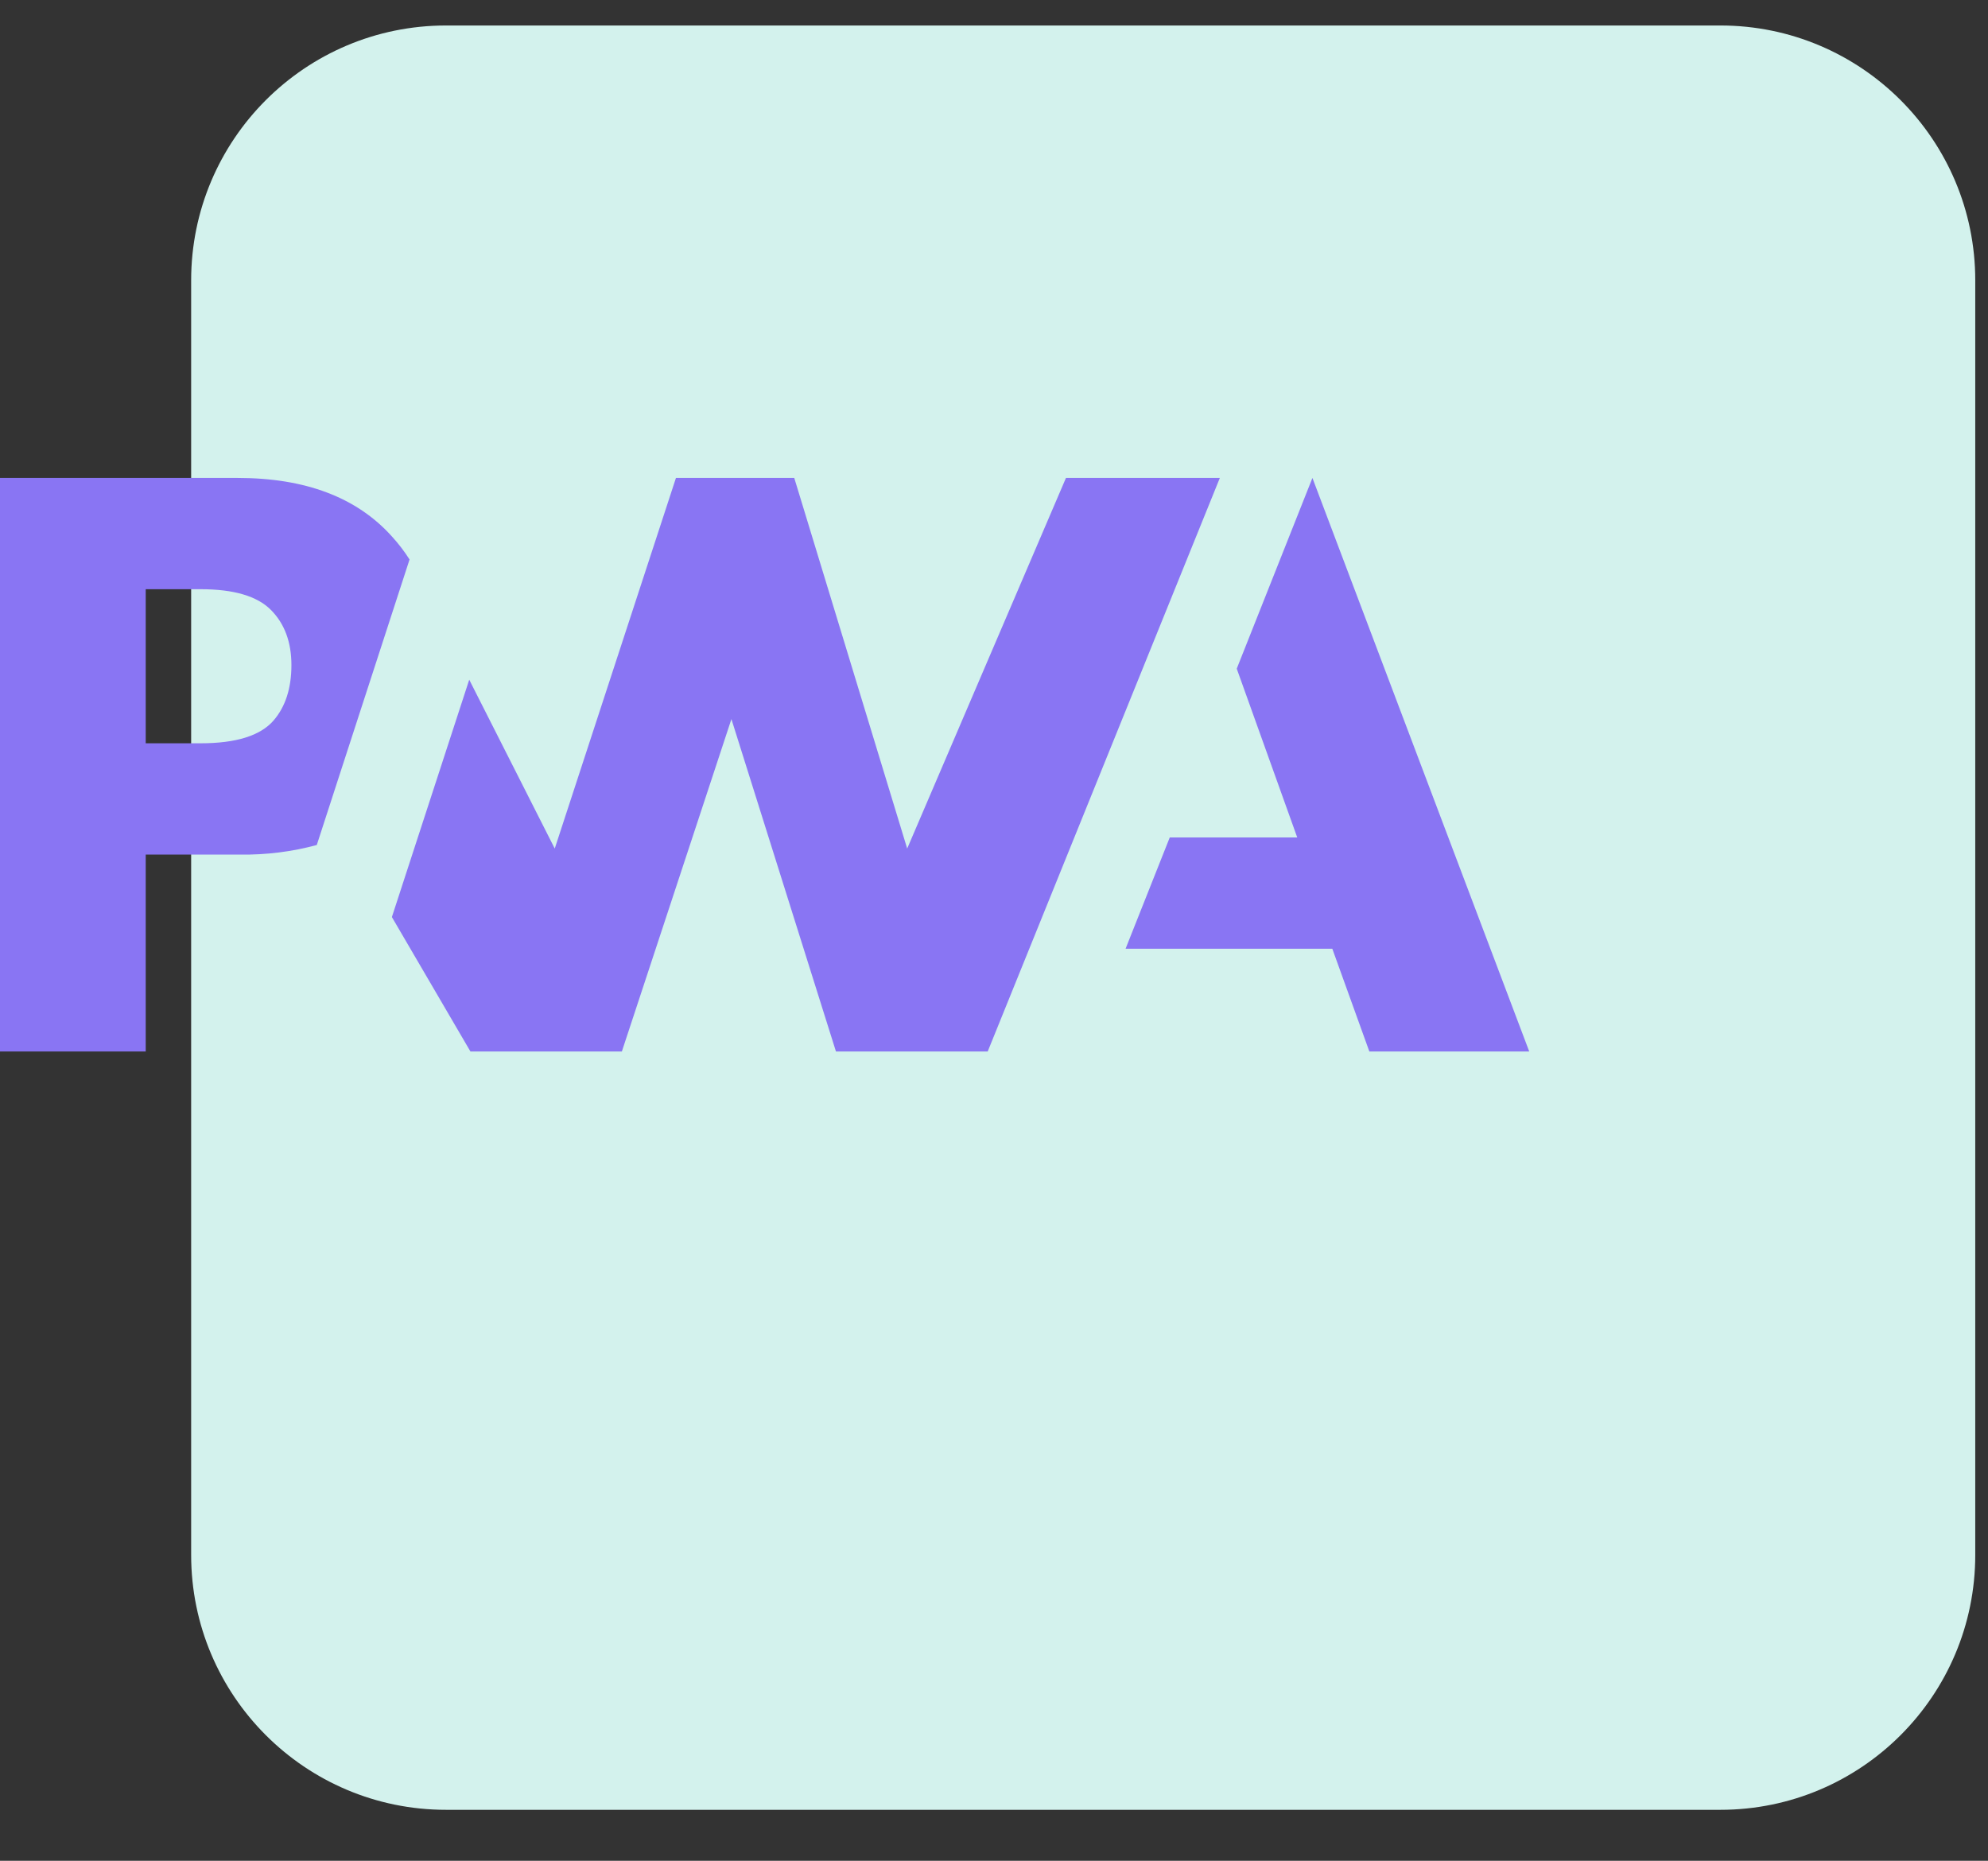 <svg width="156" height="146" viewBox="0 0 156 146" fill="none" xmlns="http://www.w3.org/2000/svg">
<rect x="0" y="0" width="156" height="146" fill="#333333" stroke="none"/>
<path fill-rule="evenodd" clip-rule="evenodd" d="M35 2H135C146.046 2 155 10.954 155 22V122C155 133.045 146.046 142 135 142H35C23.954 142 15 133.045 15 122V22C15 10.954 23.954 2 35 2Z" fill="#D3F2ED"/>
<path d="M77.506 82.5L95.722 37.5H83.647L71.188 66.579L62.326 37.5H53.042L43.531 66.579L36.821 53.33L30.751 71.953L36.915 82.5H48.798L57.395 56.421L65.598 82.5H77.506Z" fill="#8975F3"/>
<path d="M11.435 67.052H18.853C20.88 67.081 22.901 66.828 24.858 66.3L26.775 60.396L32.138 43.898C31.724 43.247 31.253 42.634 30.731 42.066C27.984 39.022 23.959 37.5 18.654 37.5H0V82.5H11.435V67.052ZM21.256 47.852C22.332 48.934 22.869 50.38 22.868 52.193C22.866 54.005 22.398 55.453 21.462 56.536C20.424 57.727 18.515 58.321 15.734 58.319H11.435V46.23H15.752C18.345 46.23 20.179 46.771 21.256 47.852ZM88.324 74.44L91.791 65.709H101.796L97.048 52.465L102.987 37.5L120 82.5H107.454L104.548 74.44H88.324Z" fill="#8975F3"/>
</svg>
